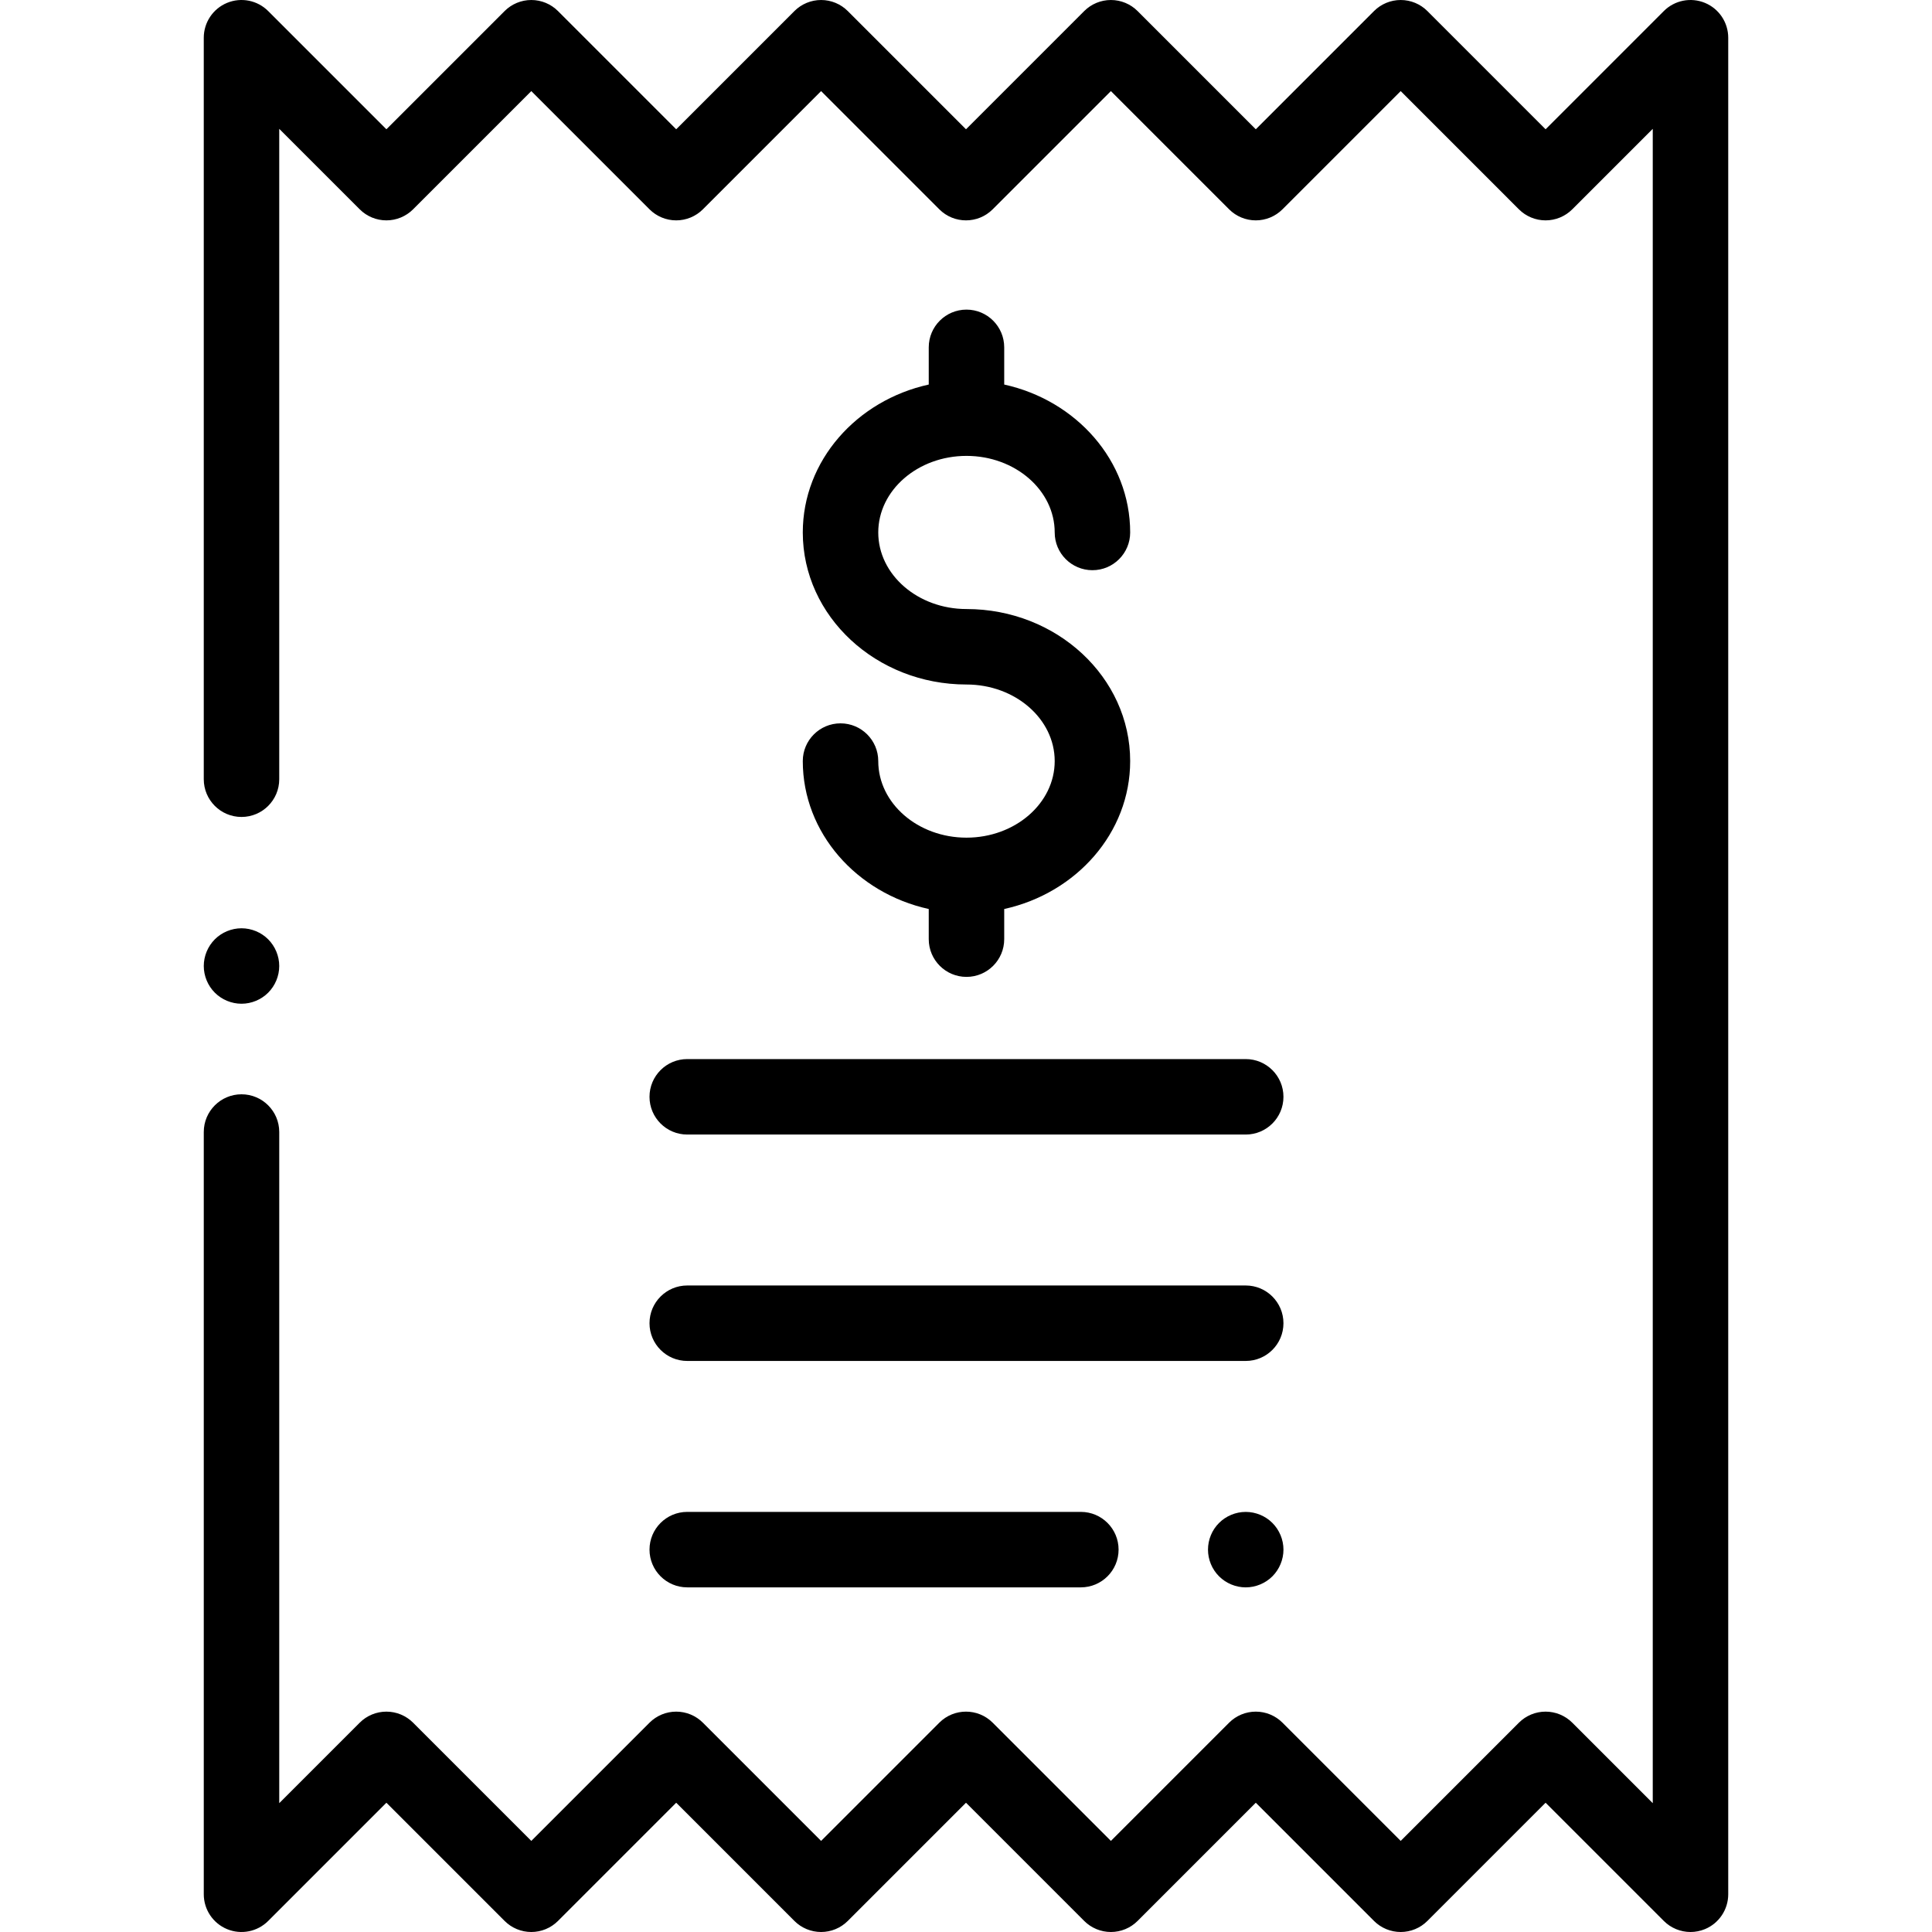 <?xml version="1.0" encoding="iso-8859-1"?>
<!-- Generator: Adobe Illustrator 19.0.0, SVG Export Plug-In . SVG Version: 6.00 Build 0)  -->
<svg version="1.1" id="Layer_1" xmlns="http://www.w3.org/2000/svg" xmlns:xlink="http://www.w3.org/1999/xlink" x="0px" y="0px"
	 viewBox="0 0 512.001 512.001" style="enable-background:new 0 0 512.001 512.001;" xml:space="preserve">
<g id="XMLID_536_">
	<g id="XMLID_369_">
		<path id="XMLID_1654_" d="M448.003,512.001c-2.603,0-5.16-1.016-7.073-2.929L409.6,477.743l-31.328,31.329
			c-1.875,1.875-4.419,2.929-7.071,2.929s-5.195-1.054-7.071-2.929L332.8,477.743l-31.328,31.329
			c-1.876,1.875-4.419,2.929-7.071,2.929s-5.195-1.054-7.071-2.929l-31.329-31.329l-31.329,31.329
			c-1.876,1.875-4.419,2.929-7.071,2.929s-5.195-1.054-7.071-2.929l-31.328-31.329l-31.329,31.329
			c-1.876,1.875-4.419,2.929-7.071,2.929s-5.196-1.054-7.071-2.929l-31.328-31.329l-31.329,31.329
			c-2.86,2.859-7.162,3.716-10.898,2.167c-3.736-1.548-6.173-5.194-6.173-9.239v-202c0-5.523,4.478-10,10-10s10,4.477,10,10v177.858
			L95.33,456.53c1.876-1.875,4.419-2.929,7.071-2.929s5.195,1.054,7.071,2.929l31.328,31.329l31.329-31.329
			c1.876-1.875,4.419-2.929,7.071-2.929s5.196,1.054,7.071,2.929l31.328,31.329l31.329-31.329c3.906-3.905,10.236-3.905,14.143,0
			l31.329,31.329l31.328-31.329c1.875-1.875,4.419-2.929,7.071-2.929s5.195,1.054,7.071,2.929l31.329,31.329l31.328-31.329
			c1.876-1.875,4.419-2.929,7.071-2.929s5.195,1.054,7.071,2.929l21.329,21.329V34.143l-21.329,21.329
			c-1.876,1.875-4.419,2.929-7.071,2.929s-5.195-1.054-7.071-2.929l-31.328-31.329l-31.329,31.329
			c-1.876,1.875-4.419,2.929-7.071,2.929s-5.196-1.054-7.071-2.929l-31.328-31.329l-31.329,31.329
			c-3.906,3.905-10.236,3.905-14.143,0L217.6,24.143l-31.328,31.329c-1.875,1.875-4.419,2.929-7.071,2.929s-5.195-1.054-7.071-2.929
			L140.8,24.143l-31.328,31.329c-1.876,1.875-4.419,2.929-7.071,2.929s-5.195-1.054-7.071-2.929L74.001,34.143v172.358
			c0,5.523-4.478,10-10,10s-10-4.477-10-10v-196.5c0-4.044,2.437-7.691,6.173-9.239c3.736-1.549,8.038-0.693,10.898,2.167
			l31.329,31.329L133.729,2.93c1.875-1.875,4.419-2.929,7.071-2.929s5.195,1.054,7.071,2.929l31.329,31.329L210.529,2.93
			c1.876-1.875,4.419-2.929,7.071-2.929s5.195,1.054,7.071,2.929l31.329,31.329L287.33,2.93c1.876-1.875,4.419-2.929,7.071-2.929
			s5.195,1.054,7.071,2.929L332.8,34.259L364.13,2.93c1.876-1.875,4.419-2.929,7.071-2.929s5.196,1.054,7.071,2.929L409.6,34.259
			L440.929,2.93c2.86-2.859,7.162-3.716,10.898-2.167c3.736,1.548,6.173,5.194,6.173,9.239v492c0,4.044-2.437,7.691-6.173,9.239
			C450.591,511.752,449.291,512.001,448.003,512.001z"/>
	</g>
	<path id="XMLID_1605_" d="M256.128,161.402c-12.892,0-23.38-9.104-23.38-20.293s10.488-20.293,23.38-20.293
		s23.38,9.104,23.38,20.293c0,5.523,4.478,10,10,10s10-4.477,10-10c0-19.021-14.267-34.994-33.38-39.201v-9.856
		c0-5.523-4.478-10-10-10s-10,4.477-10,10v9.856c-19.113,4.207-33.38,20.18-33.38,39.201c0,22.218,19.46,40.293,43.38,40.293
		c12.892,0,23.38,9.104,23.38,20.294s-10.488,20.293-23.38,20.293s-23.38-9.104-23.38-20.293c0-5.523-4.478-10-10-10
		s-10,4.477-10,10c0,19.021,14.267,34.994,33.38,39.201v7.99c0,5.523,4.478,10,10,10s10-4.477,10-10v-7.99
		c19.113-4.207,33.38-20.18,33.38-39.201C299.508,179.477,280.048,161.402,256.128,161.402z"/>
	<g id="XMLID_198_">
		<g id="XMLID_200_">
			<g id="XMLID_203_">
				<path id="XMLID_1640_" d="M330.131,420.671c-2.63,0-5.21-1.07-7.07-2.93c-1.87-1.86-2.93-4.44-2.93-7.07
					c0-2.64,1.06-5.22,2.93-7.07c1.86-1.87,4.44-2.93,7.07-2.93s5.21,1.06,7.07,2.93c1.859,1.86,2.93,4.43,2.93,7.07
					c0,2.63-1.07,5.21-2.93,7.07C335.341,419.601,332.76,420.671,330.131,420.671z"/>
			</g>
			<g id="XMLID_202_">
				<path id="XMLID_1639_" d="M286.436,420.667H182.128c-5.522,0-10-4.477-10-10s4.478-10,10-10h104.309c5.522,0,10,4.477,10,10
					S291.959,420.667,286.436,420.667z"/>
			</g>
			<g id="XMLID_201_">
				<path id="XMLID_1638_" d="M330.128,360.667h-148c-5.522,0-10-4.477-10-10s4.478-10,10-10h148c5.522,0,10,4.477,10,10
					S335.65,360.667,330.128,360.667z"/>
			</g>
		</g>
		<g id="XMLID_199_">
			<path id="XMLID_1637_" d="M330.128,300.667h-148c-5.522,0-10-4.477-10-10s4.478-10,10-10h148c5.522,0,10,4.477,10,10
				S335.65,300.667,330.128,300.667z"/>
		</g>
	</g>
	<g id="XMLID_537_">
		<path id="XMLID_1636_" d="M64.001,266.001c-2.63,0-5.21-1.07-7.07-2.93s-2.93-4.44-2.93-7.07c0-2.63,1.069-5.21,2.93-7.07
			c1.86-1.86,4.44-2.93,7.07-2.93c2.63,0,5.21,1.07,7.069,2.93c1.86,1.86,2.931,4.44,2.931,7.07c0,2.63-1.07,5.21-2.931,7.07
			C69.211,264.931,66.631,266.001,64.001,266.001z"/>
	</g>
</g>
<g>
</g>
<g>
</g>
<g>
</g>
<g>
</g>
<g>
</g>
<g>
</g>
<g>
</g>
<g>
</g>
<g>
</g>
<g>
</g>
<g>
</g>
<g>
</g>
<g>
</g>
<g>
</g>
<g>
</g>
</svg>
